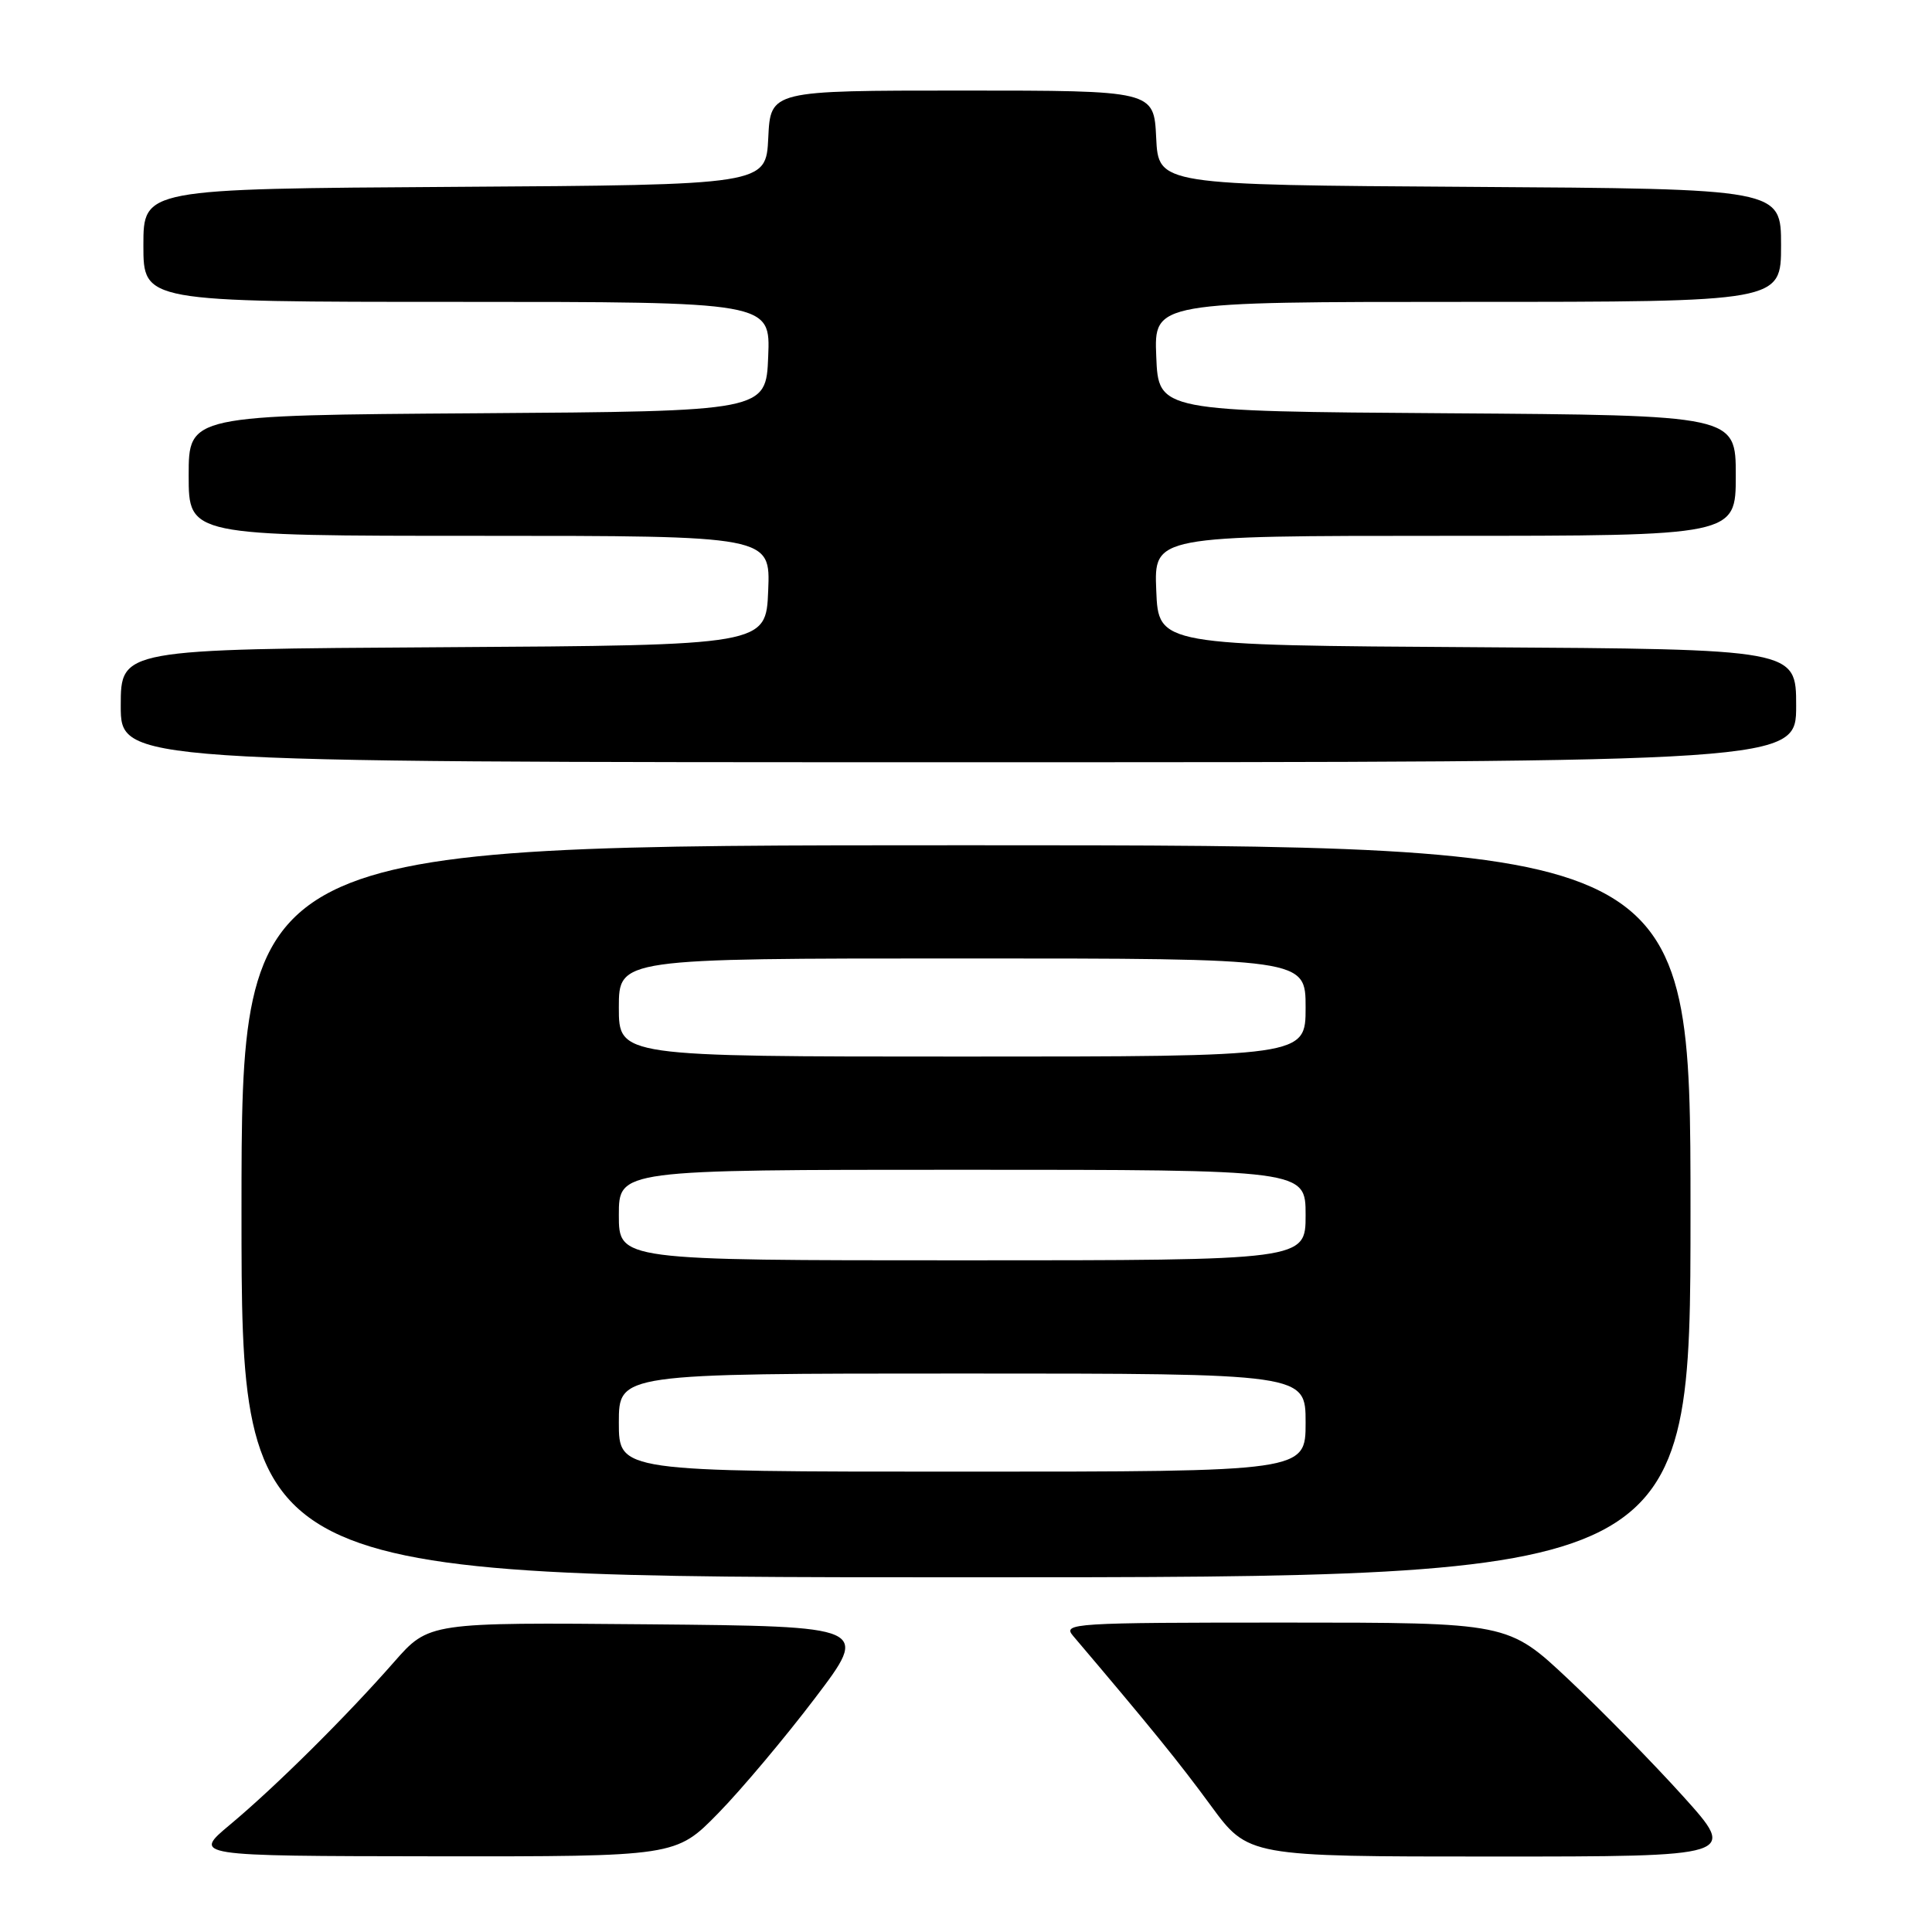 <?xml version="1.0" encoding="UTF-8" standalone="no"?>
<!DOCTYPE svg PUBLIC "-//W3C//DTD SVG 1.1//EN" "http://www.w3.org/Graphics/SVG/1.1/DTD/svg11.dtd" >
<svg xmlns="http://www.w3.org/2000/svg" xmlns:xlink="http://www.w3.org/1999/xlink" version="1.1" viewBox="0 0 256 256">
 <g >
 <path fill="currentColor"
d=" M 95.18 240.25 C 98.27 237.09 104.04 230.22 108.00 225.00 C 115.21 215.50 115.21 215.50 86.02 215.23 C 56.83 214.97 56.83 214.97 52.21 220.23 C 45.86 227.47 36.49 236.76 30.50 241.76 C 25.50 245.93 25.50 245.93 57.53 245.97 C 89.56 246.00 89.56 246.00 95.18 240.25 Z  M 223.03 238.03 C 219.07 233.64 212.24 226.67 207.84 222.53 C 199.83 215.00 199.83 215.00 170.26 215.00 C 142.20 215.00 140.77 215.09 142.18 216.75 C 152.50 228.91 156.25 233.53 160.44 239.25 C 165.39 246.00 165.39 246.00 197.80 246.00 C 230.21 246.00 230.21 246.00 223.03 238.03 Z  M 224.00 160.50 C 224.00 112.00 224.00 112.00 128.00 112.00 C 32.00 112.00 32.00 112.00 32.00 160.50 C 32.00 209.00 32.00 209.00 128.00 209.00 C 224.00 209.00 224.00 209.00 224.00 160.50 Z  M 238.00 93.51 C 238.00 86.02 238.00 86.02 195.75 85.76 C 153.50 85.50 153.50 85.50 153.21 78.25 C 152.91 71.00 152.91 71.00 191.46 71.00 C 230.00 71.00 230.00 71.00 230.00 63.01 C 230.00 55.02 230.00 55.02 191.75 54.76 C 153.50 54.50 153.50 54.50 153.21 47.25 C 152.91 40.00 152.91 40.00 194.46 40.00 C 236.00 40.00 236.00 40.00 236.00 32.51 C 236.00 25.02 236.00 25.02 194.75 24.76 C 153.50 24.50 153.50 24.50 153.20 18.25 C 152.90 12.00 152.90 12.00 127.50 12.00 C 102.10 12.00 102.10 12.00 101.80 18.25 C 101.50 24.50 101.50 24.50 60.25 24.76 C 19.00 25.02 19.00 25.02 19.00 32.51 C 19.00 40.00 19.00 40.00 60.54 40.00 C 102.09 40.00 102.09 40.00 101.79 47.25 C 101.50 54.50 101.50 54.50 63.25 54.76 C 25.00 55.02 25.00 55.02 25.00 63.01 C 25.00 71.00 25.00 71.00 63.54 71.00 C 102.09 71.00 102.09 71.00 101.79 78.25 C 101.50 85.50 101.50 85.50 58.75 85.76 C 16.00 86.02 16.00 86.02 16.00 93.51 C 16.00 101.00 16.00 101.00 127.00 101.00 C 238.00 101.00 238.00 101.00 238.00 93.51 Z  M 82.00 188.50 C 82.00 182.00 82.00 182.00 127.50 182.00 C 173.00 182.00 173.00 182.00 173.00 188.50 C 173.00 195.00 173.00 195.00 127.50 195.00 C 82.00 195.00 82.00 195.00 82.00 188.50 Z  M 82.00 161.00 C 82.00 155.00 82.00 155.00 127.50 155.00 C 173.00 155.00 173.00 155.00 173.00 161.00 C 173.00 167.00 173.00 167.00 127.50 167.00 C 82.00 167.00 82.00 167.00 82.00 161.00 Z  M 82.00 133.50 C 82.00 127.00 82.00 127.00 127.50 127.00 C 173.00 127.00 173.00 127.00 173.00 133.50 C 173.00 140.00 173.00 140.00 127.50 140.00 C 82.00 140.00 82.00 140.00 82.00 133.50 Z "/>
</g>
</svg>